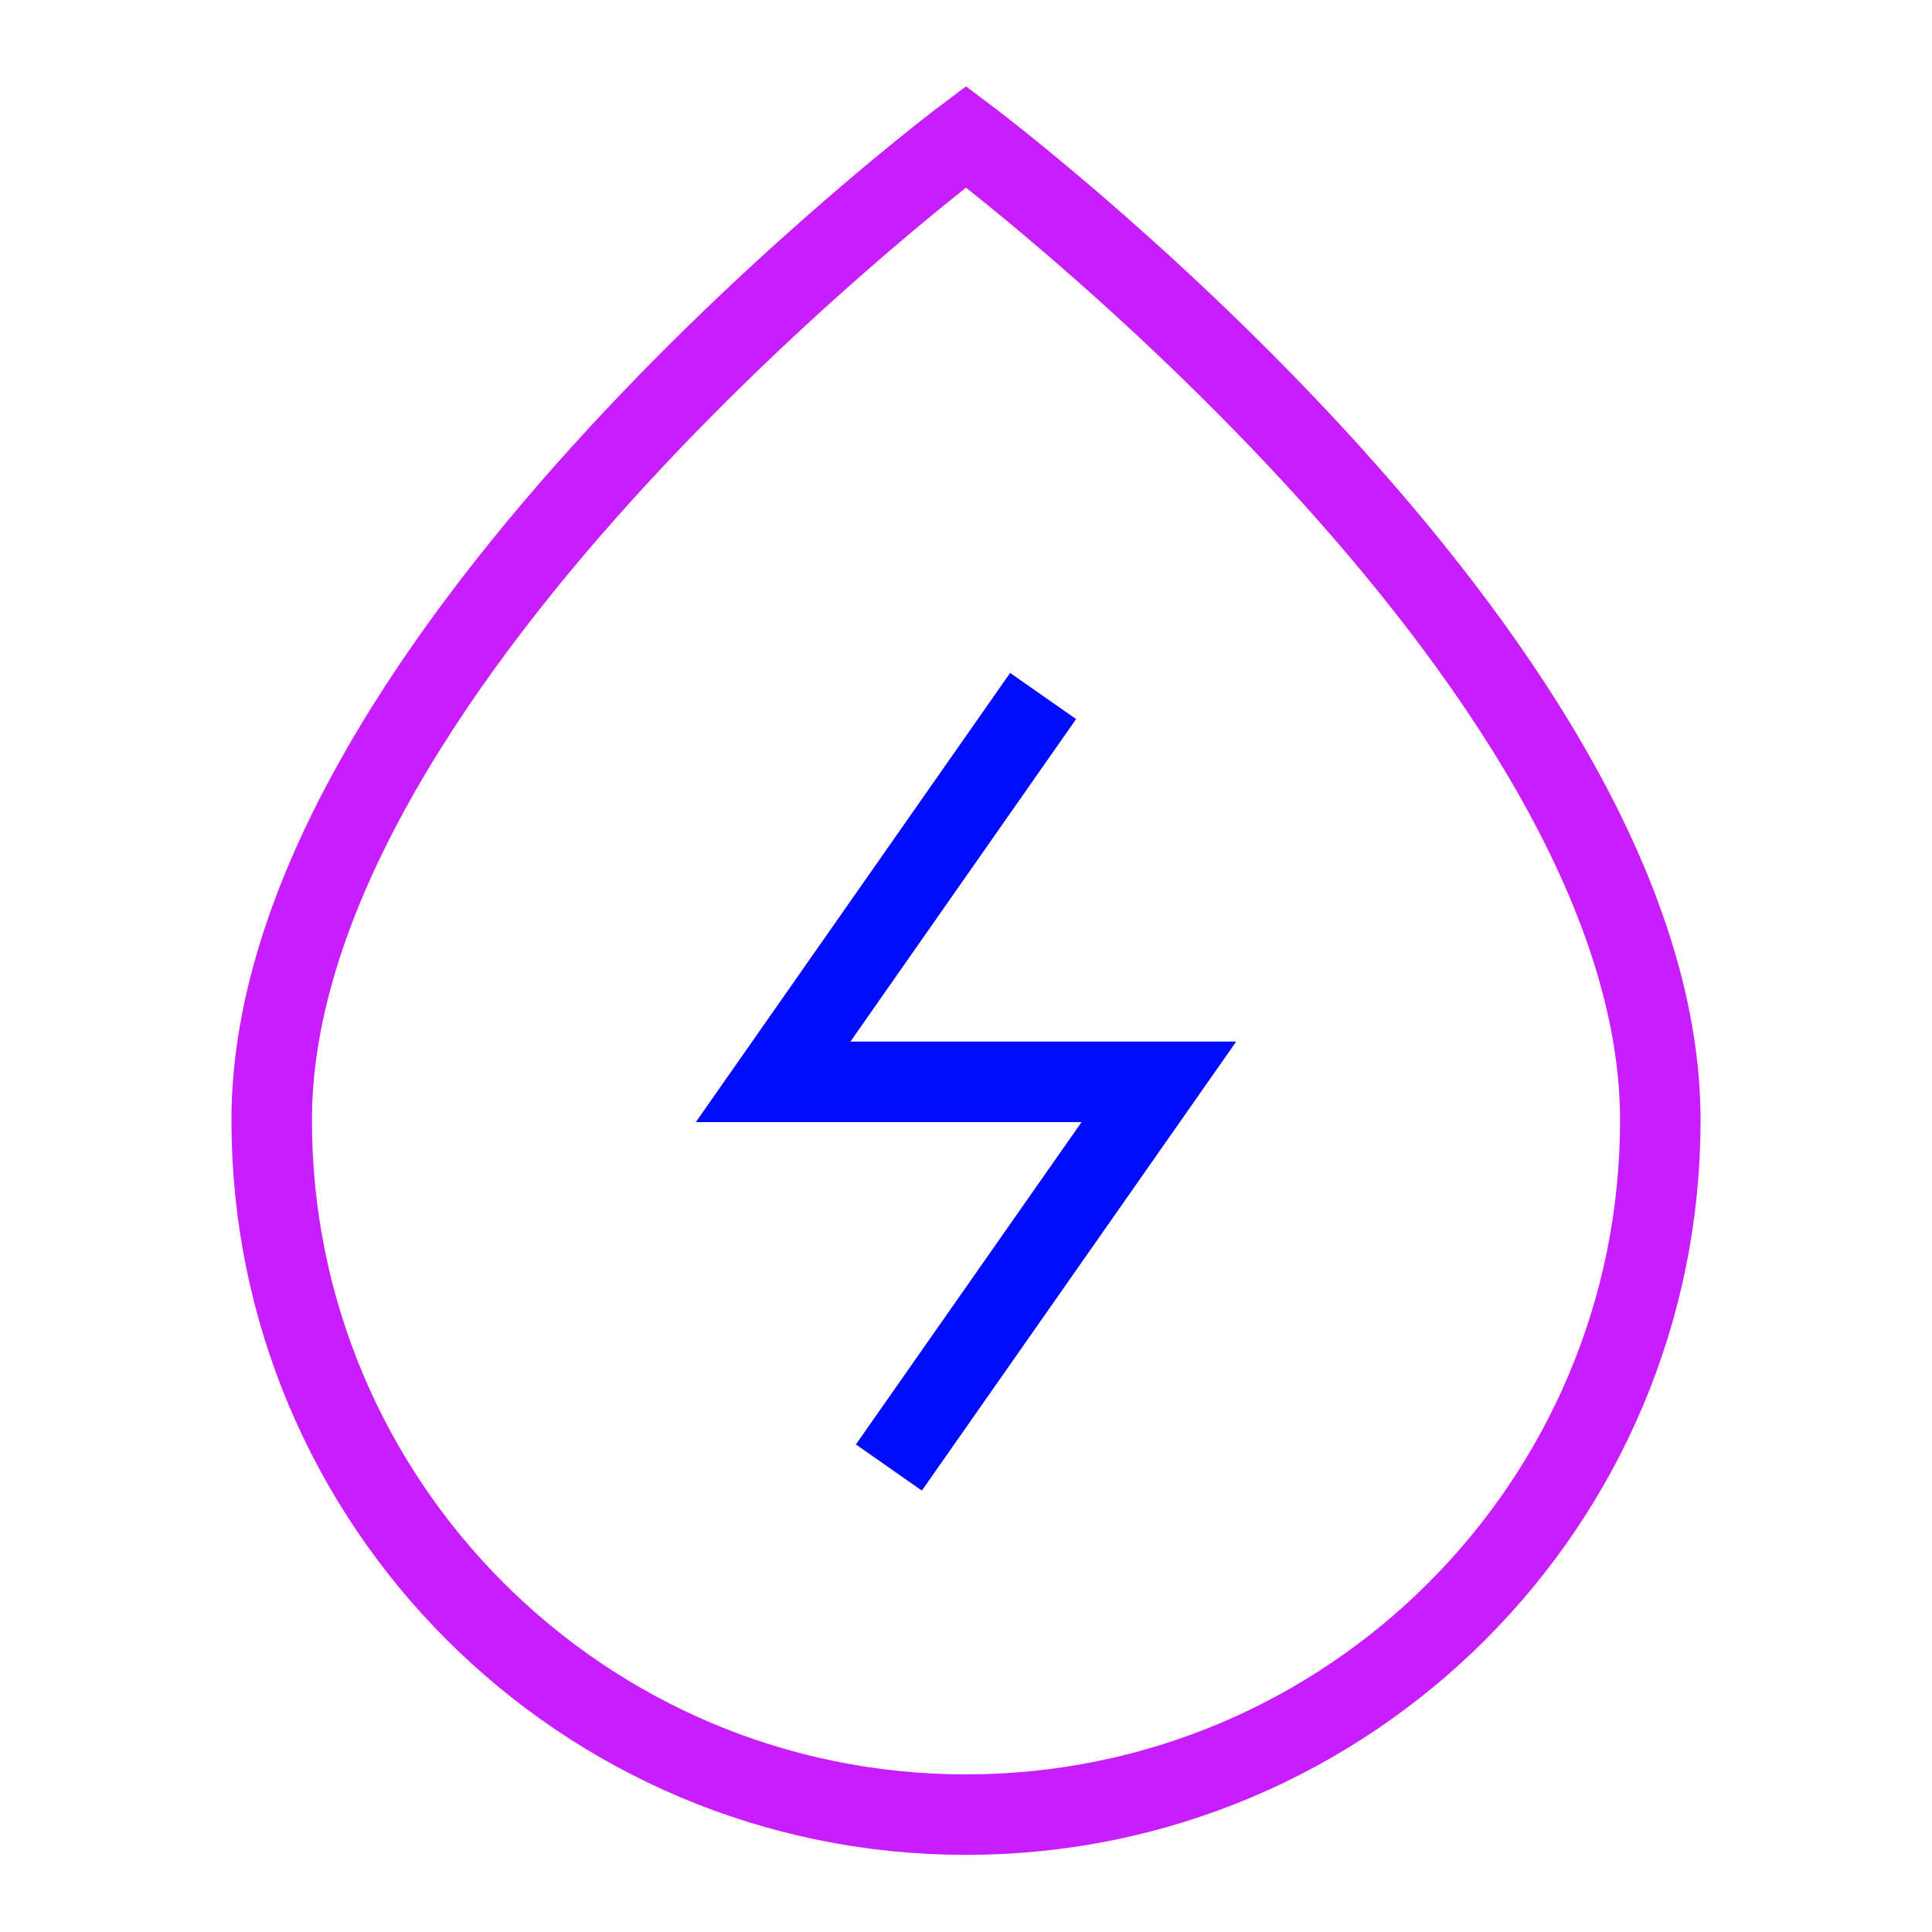 <svg xmlns="http://www.w3.org/2000/svg" fill="none" viewBox="-0.5 -0.5 24 24" id="Hydro-Energy--Streamline-Sharp-Neon">
  <desc>
    Hydro Energy Streamline Icon: https://streamlinehq.com
  </desc>
  <g id="hydro-energy--hydro-energy-water-power-electricity-renewable-clean">
    <path id="Rectangle 2008" stroke="#c71dff" d="M2.875 13.417c0 -5.75 8.625 -12.219 8.625 -12.219S20.125 7.667 20.125 13.417c0 4.763 -3.862 8.625 -8.625 8.625 -4.763 0 -8.625 -3.862 -8.625 -8.625Z" stroke-width="1"></path>
    <path id="Vector 2877" stroke="#000cfe" d="m10.542 17.73 3.354 -4.791H9.104L12.458 8.146" stroke-width="1"></path>
  </g>
</svg>